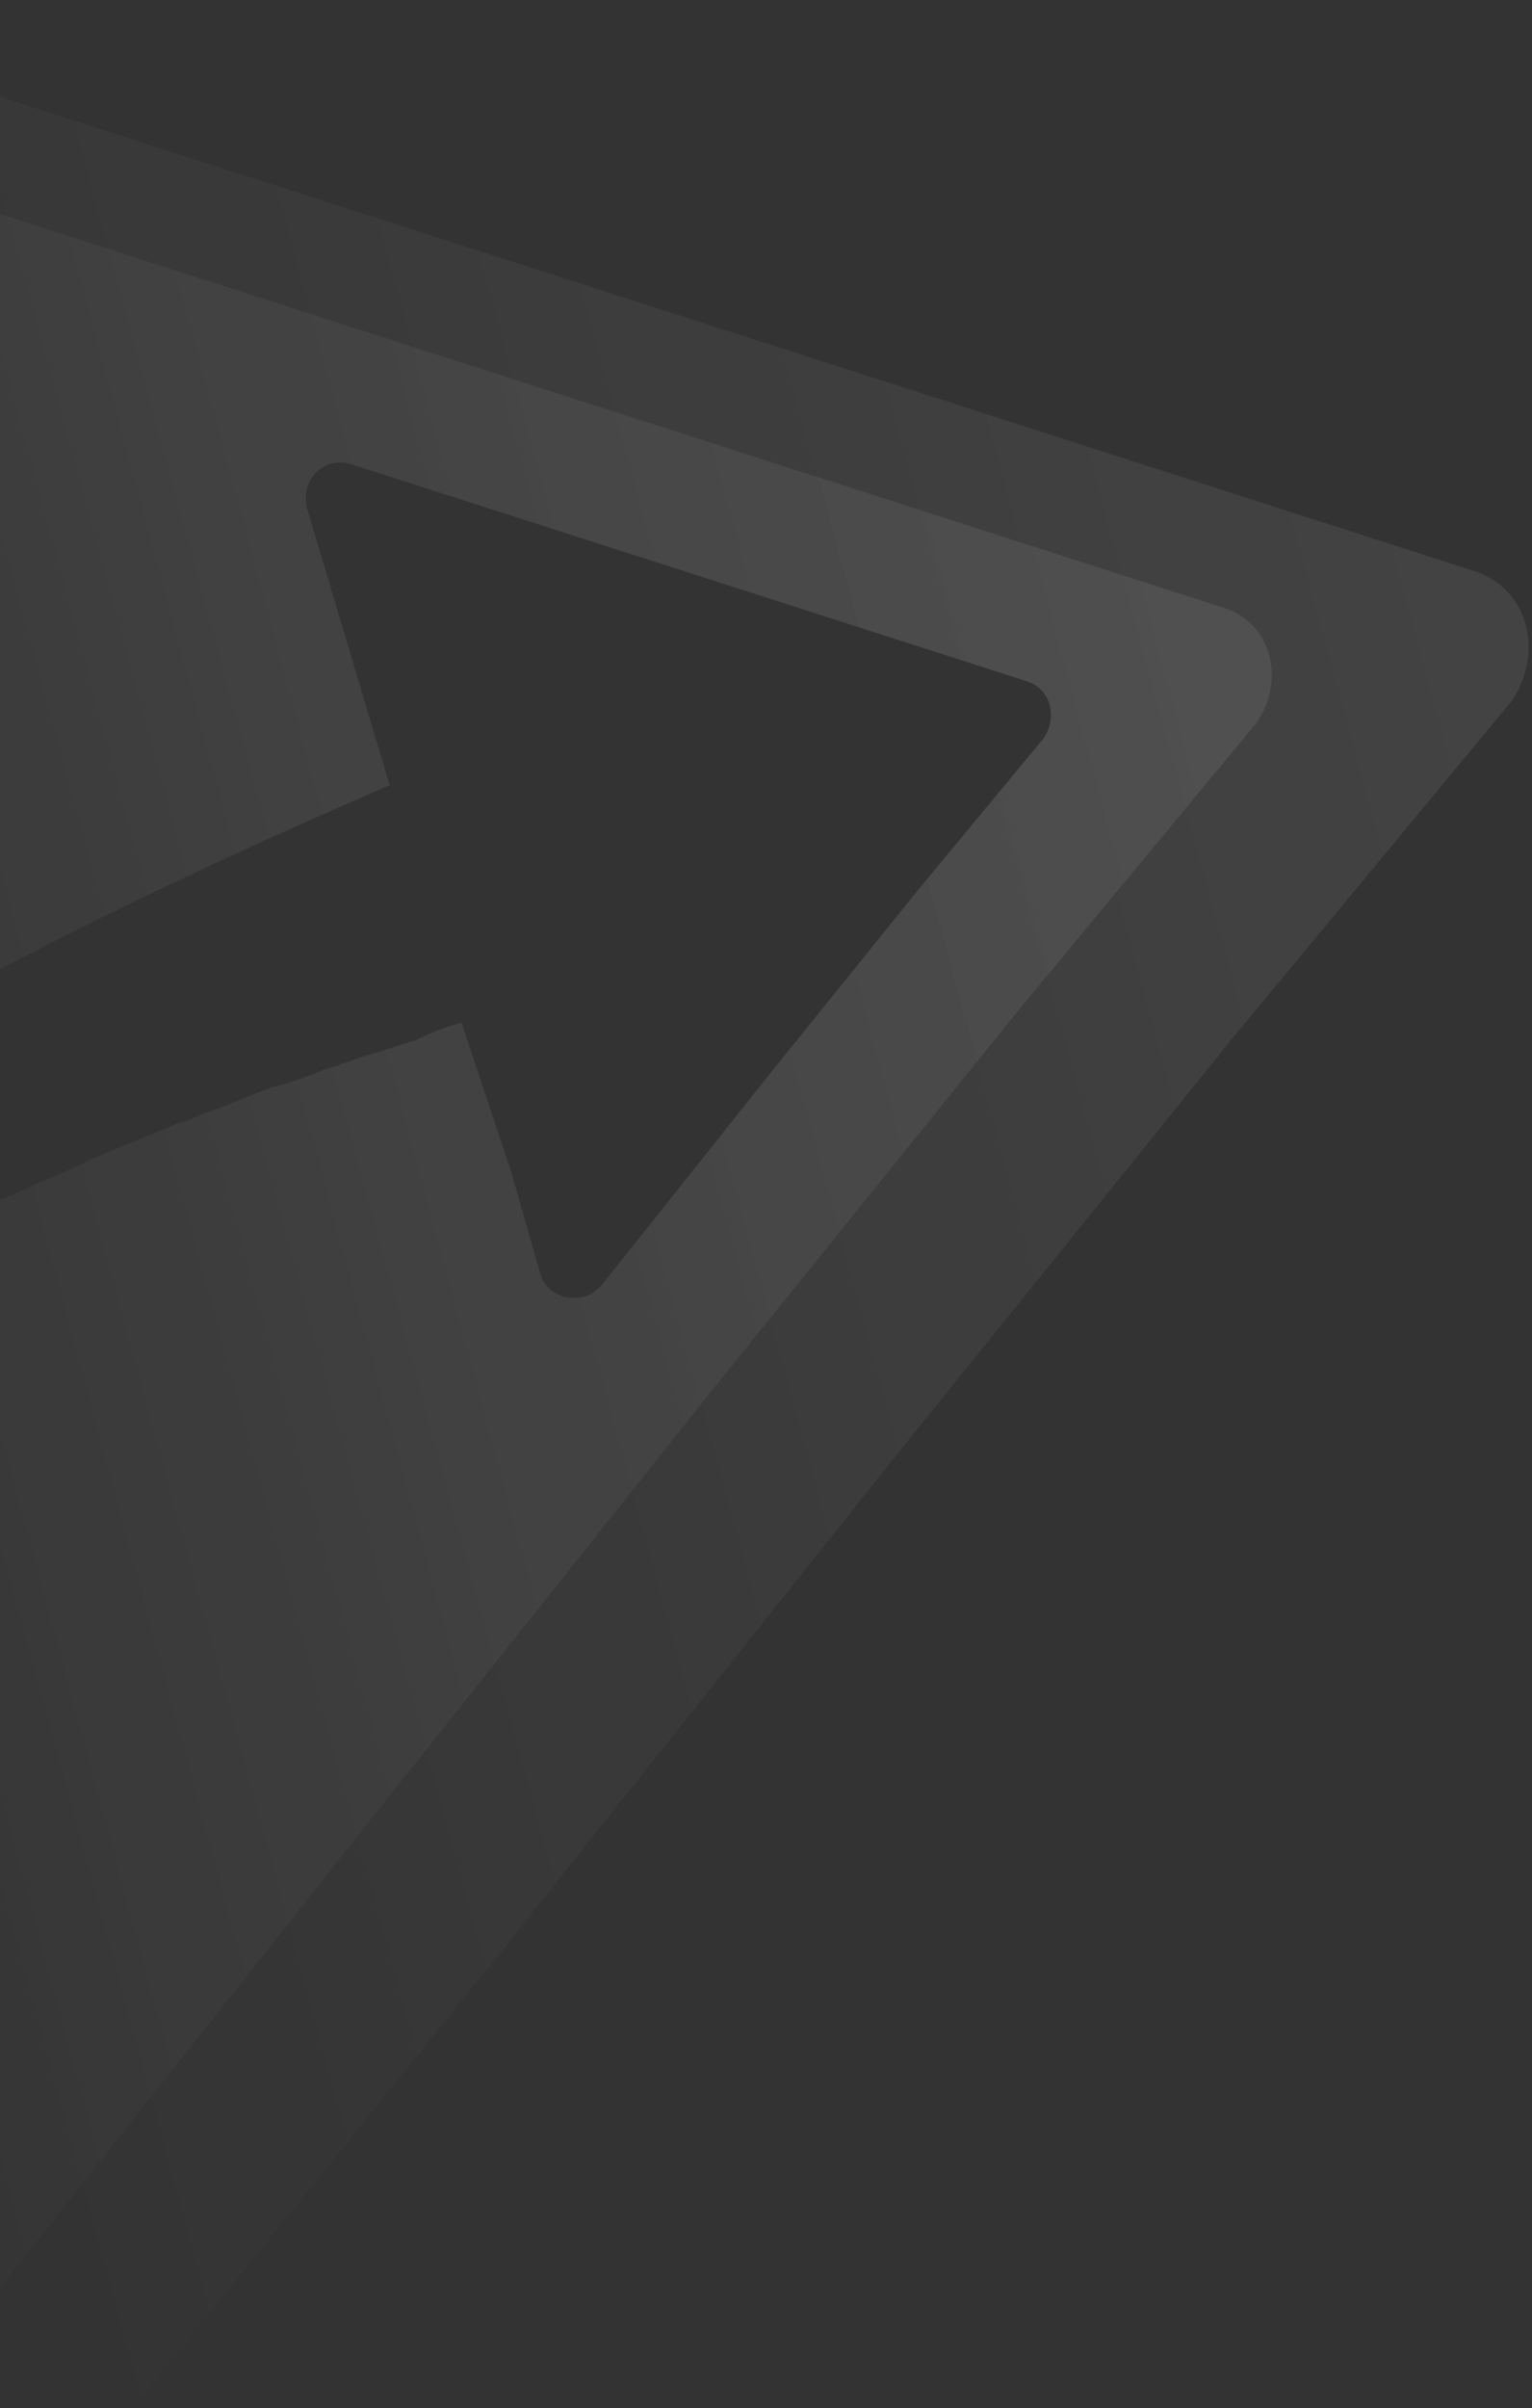 <svg width="254" height="399" viewBox="0 0 254 399" fill="none" xmlns="http://www.w3.org/2000/svg">
  <rect x="0" y="0" width="254" height="399" fill="#333333" stroke="none"/>
  <path opacity="0.08" fill-rule="evenodd" clip-rule="evenodd" d="M243.925 94.462C253.379 97.166 256.08 107.98 250.678 116.091L204.758 171.516L148.034 241.81L84.556 321.567L-42.668 479H-149.993V0H-49.898L243.925 94.462ZM-3.613 162.586C-2.719 162.139 -1.825 161.692 -0.932 161.096C20.514 149.77 42.555 139.637 64.597 130.099L50.895 84.199C49.704 79.43 53.874 75.258 58.64 77.046L170.038 112.812C174.208 114.004 175.4 118.773 173.017 122.35L152.762 146.79L127.742 177.787L99.744 212.957C96.765 216.533 90.808 215.341 89.617 211.168L84.851 194.478L76.511 169.441C74.128 170.038 71.15 171.23 68.767 172.422C67.575 172.72 66.235 173.167 64.894 173.614C63.554 174.061 62.214 174.508 61.022 174.806C59.831 175.104 58.639 175.552 57.448 175.999C56.257 176.446 55.065 176.893 53.874 177.191C50.895 178.383 47.917 179.575 44.938 180.171L36.002 183.748C34.811 184.046 33.769 184.493 32.726 184.94C31.683 185.387 30.641 185.834 29.45 186.132C27.214 187.127 24.978 188.017 22.786 188.891C19.72 190.112 16.739 191.299 13.961 192.689C12.174 193.584 10.387 194.329 8.6 195.074C6.812 195.819 5.025 196.564 3.238 197.458C0.26 198.65 -6.293 201.631 -6.293 201.631V164.077C-5.4 163.48 -4.506 163.033 -3.613 162.586Z" fill="url(#paint0_linear)"/>
  <path opacity="0.08" fill-rule="evenodd" clip-rule="evenodd" d="M202.472 100.57C210.807 102.954 213.189 112.492 208.426 119.644L167.94 168.522L117.928 230.513L61.962 300.849L-79.263 479H-149.993V0H-110.272L202.472 100.57ZM-3.613 162.586C-2.719 162.139 -1.825 161.692 -0.932 161.096C20.514 149.77 42.555 139.637 64.597 130.099L50.895 84.199C49.704 79.43 53.874 75.258 58.64 77.046L170.038 112.812C174.208 114.004 175.4 118.773 173.017 122.35L152.762 146.79L127.742 177.787L99.744 212.957C96.765 216.533 90.808 215.341 89.617 211.169L84.851 194.478L76.511 169.442C74.128 170.038 71.15 171.23 68.767 172.422C67.575 172.72 66.235 173.167 64.894 173.614C63.554 174.061 62.214 174.508 61.022 174.806C59.831 175.104 58.639 175.552 57.448 175.999C56.257 176.446 55.065 176.893 53.874 177.191C50.895 178.383 47.917 179.575 44.938 180.171L36.002 183.748C34.811 184.046 33.769 184.493 32.726 184.94C31.683 185.387 30.641 185.834 29.45 186.132C27.214 187.127 24.978 188.017 22.786 188.891C19.72 190.112 16.739 191.299 13.961 192.689C12.174 193.584 10.387 194.329 8.6 195.074C6.812 195.819 5.025 196.564 3.238 197.458C0.26 198.65 -6.293 201.631 -6.293 201.631V164.077C-5.4 163.481 -4.506 163.033 -3.613 162.586Z" fill="url(#paint1_linear)"/>
  <defs>
  <linearGradient id="paint0_linear" x1="253.431" y1="123.148" x2="-37.49" y2="202.726" gradientUnits="userSpaceOnUse">
    <stop stop-color="white"/>
    <stop offset="1" stop-color="white" stop-opacity="0"/>
  </linearGradient>
  <linearGradient id="paint1_linear" x1="210.854" y1="123.148" x2="-97.418" y2="206.492" gradientUnits="userSpaceOnUse">
    <stop stop-color="white"/>
    <stop offset="1" stop-color="white" stop-opacity="0"/>
  </linearGradient>
  </defs>
</svg>
